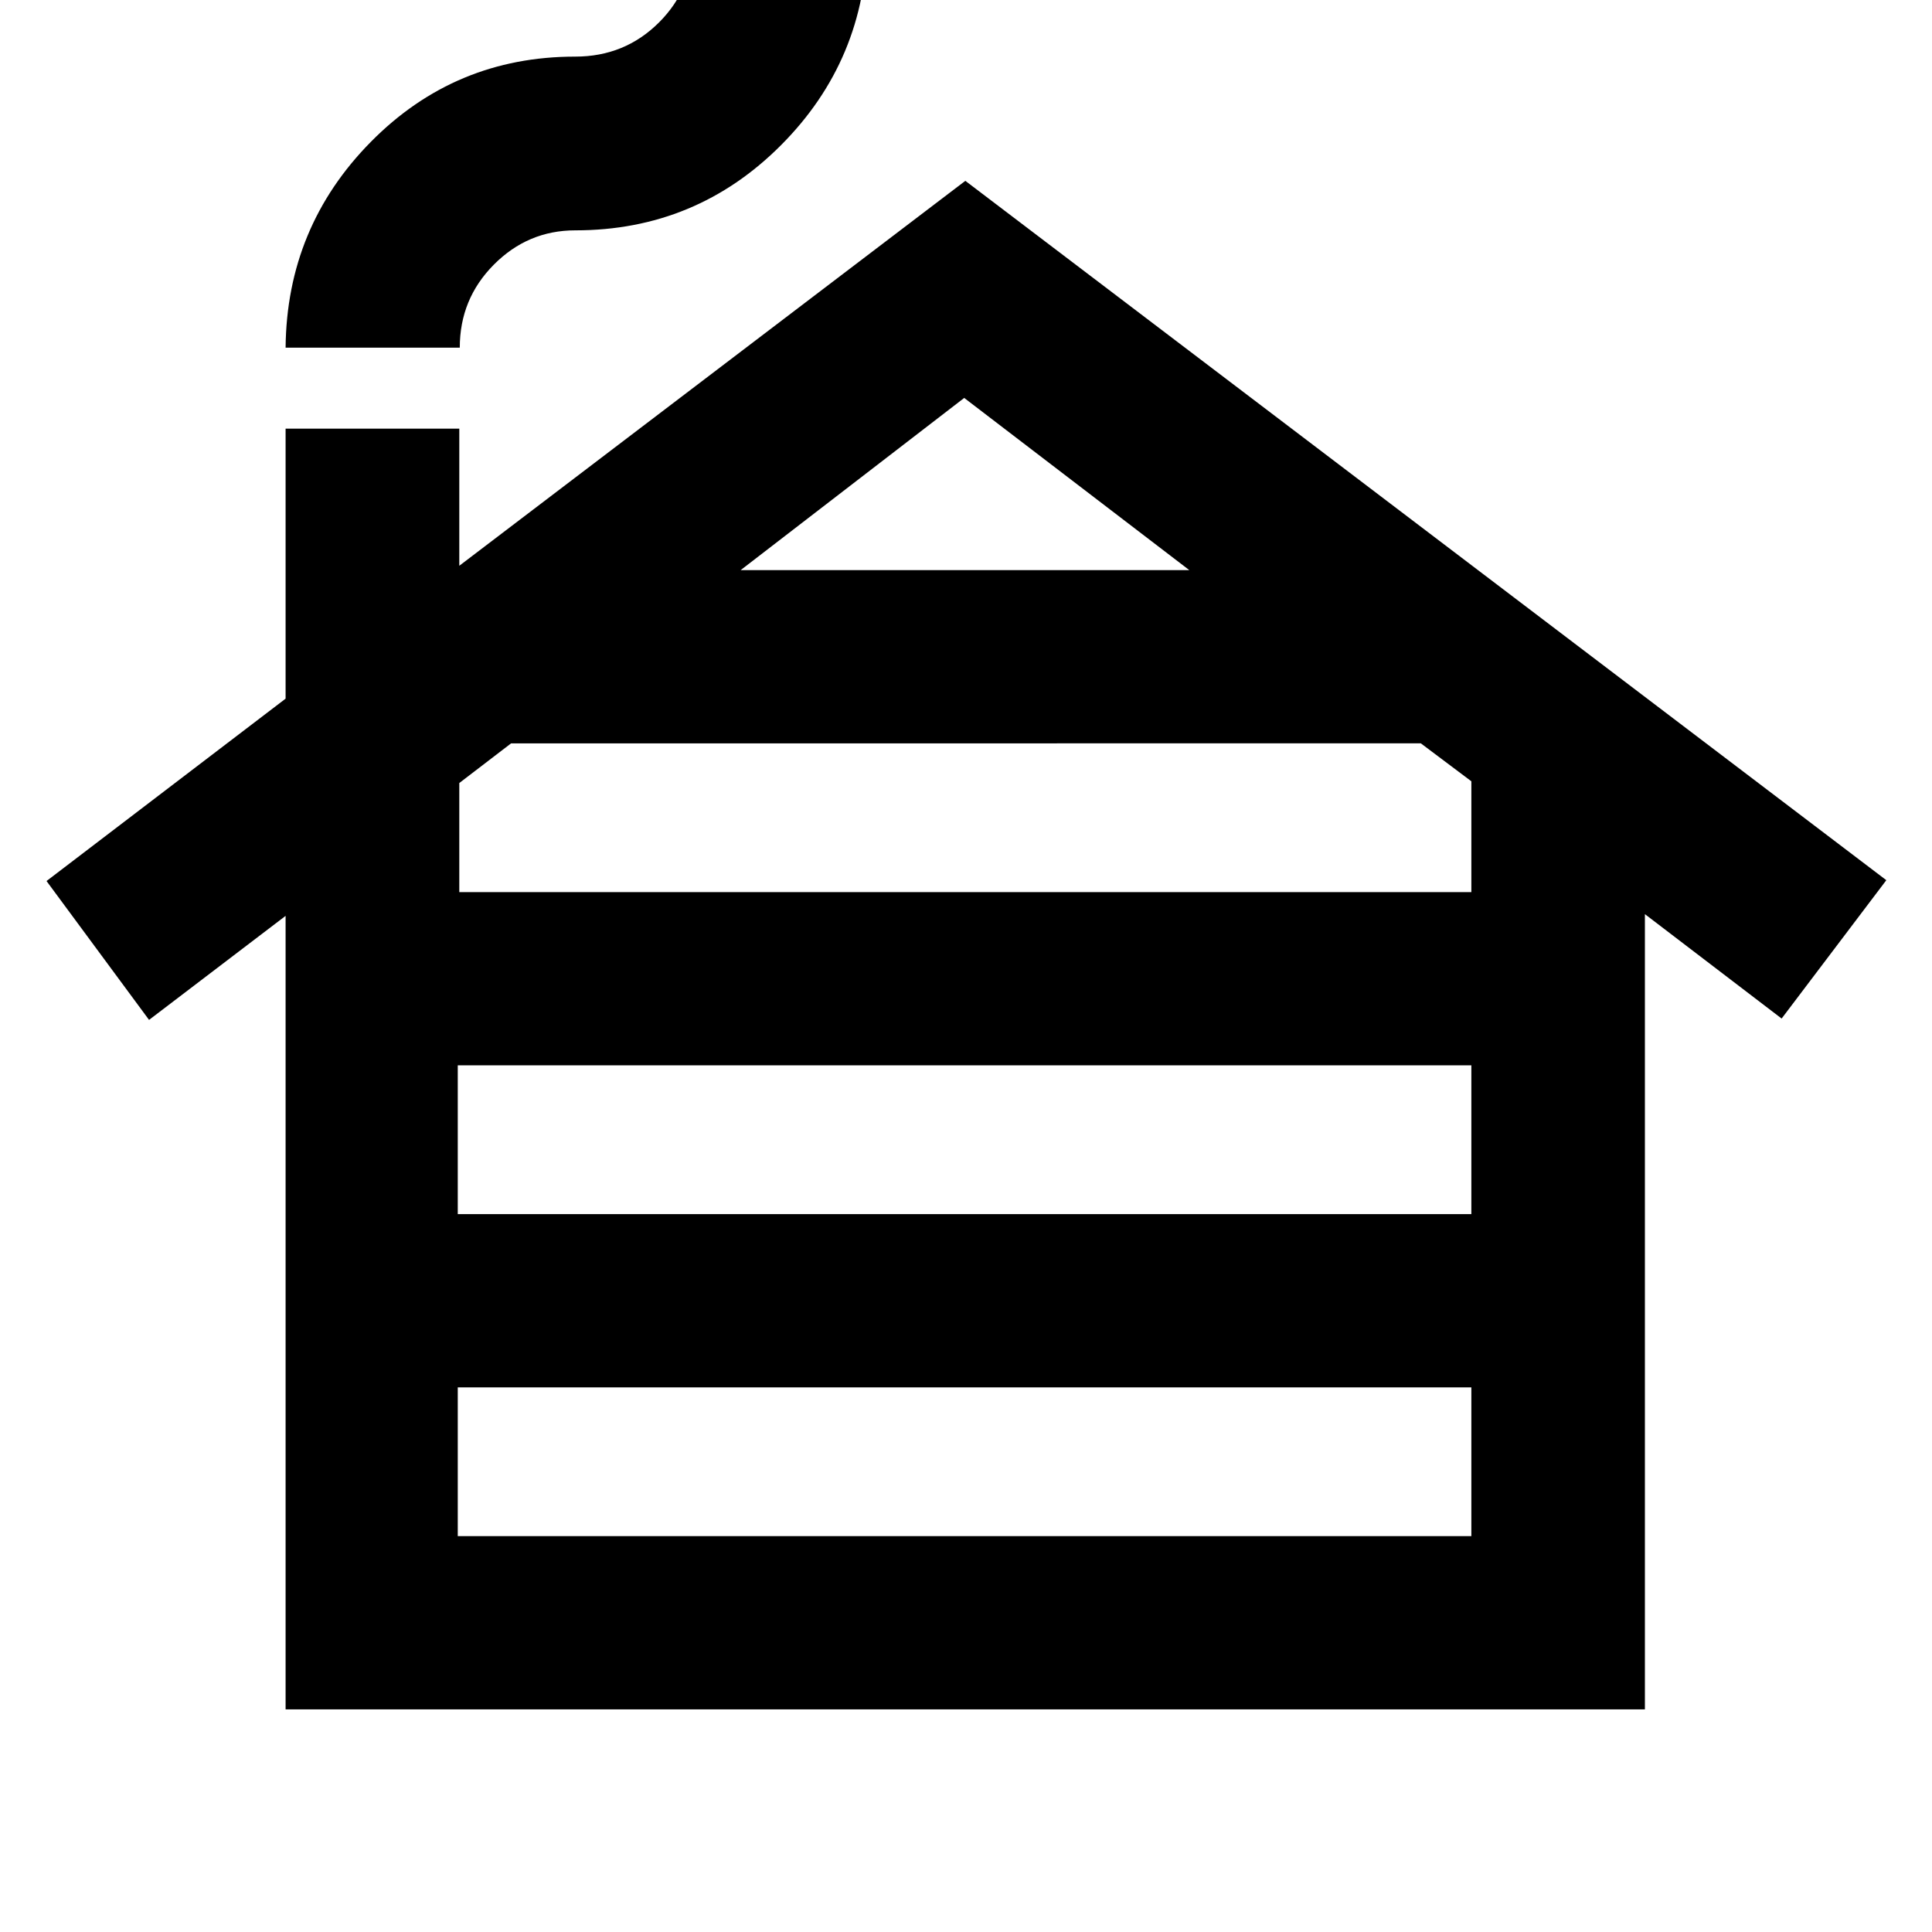 <svg xmlns="http://www.w3.org/2000/svg" height="40" viewBox="0 -960 960 960" width="40"><path d="M227.46-196.7h503.65v-73.93H227.46v73.93Zm0-160h503.65v-73.93H227.46v73.93Zm.76-160h502.89v-55.08l-25.1-18.85H253.96l-25.74 19.71v54.22Zm139.79-160h222.96l-111.86-85.57-111.1 85.57Zm-226.1 566.07v-394.28l-67.85 51.69-50.94-69 118.79-90.62v-134.17h86.31v68.14l251.45-191.27 457.63 347.5-52.02 68.75-67.94-51.88v395.14H141.91Zm0-676.62q.56-59.91 42.36-102.26 41.81-42.36 101.56-42.36 24.57 0 41.57-16.92 17.01-16.93 17.01-41.38h86.55q-.72 60.01-42.9 102.32-42.19 42.31-102.18 42.31-23.57 0-40.49 17.04-16.93 17.04-16.93 41.25h-86.55Z"/></svg>